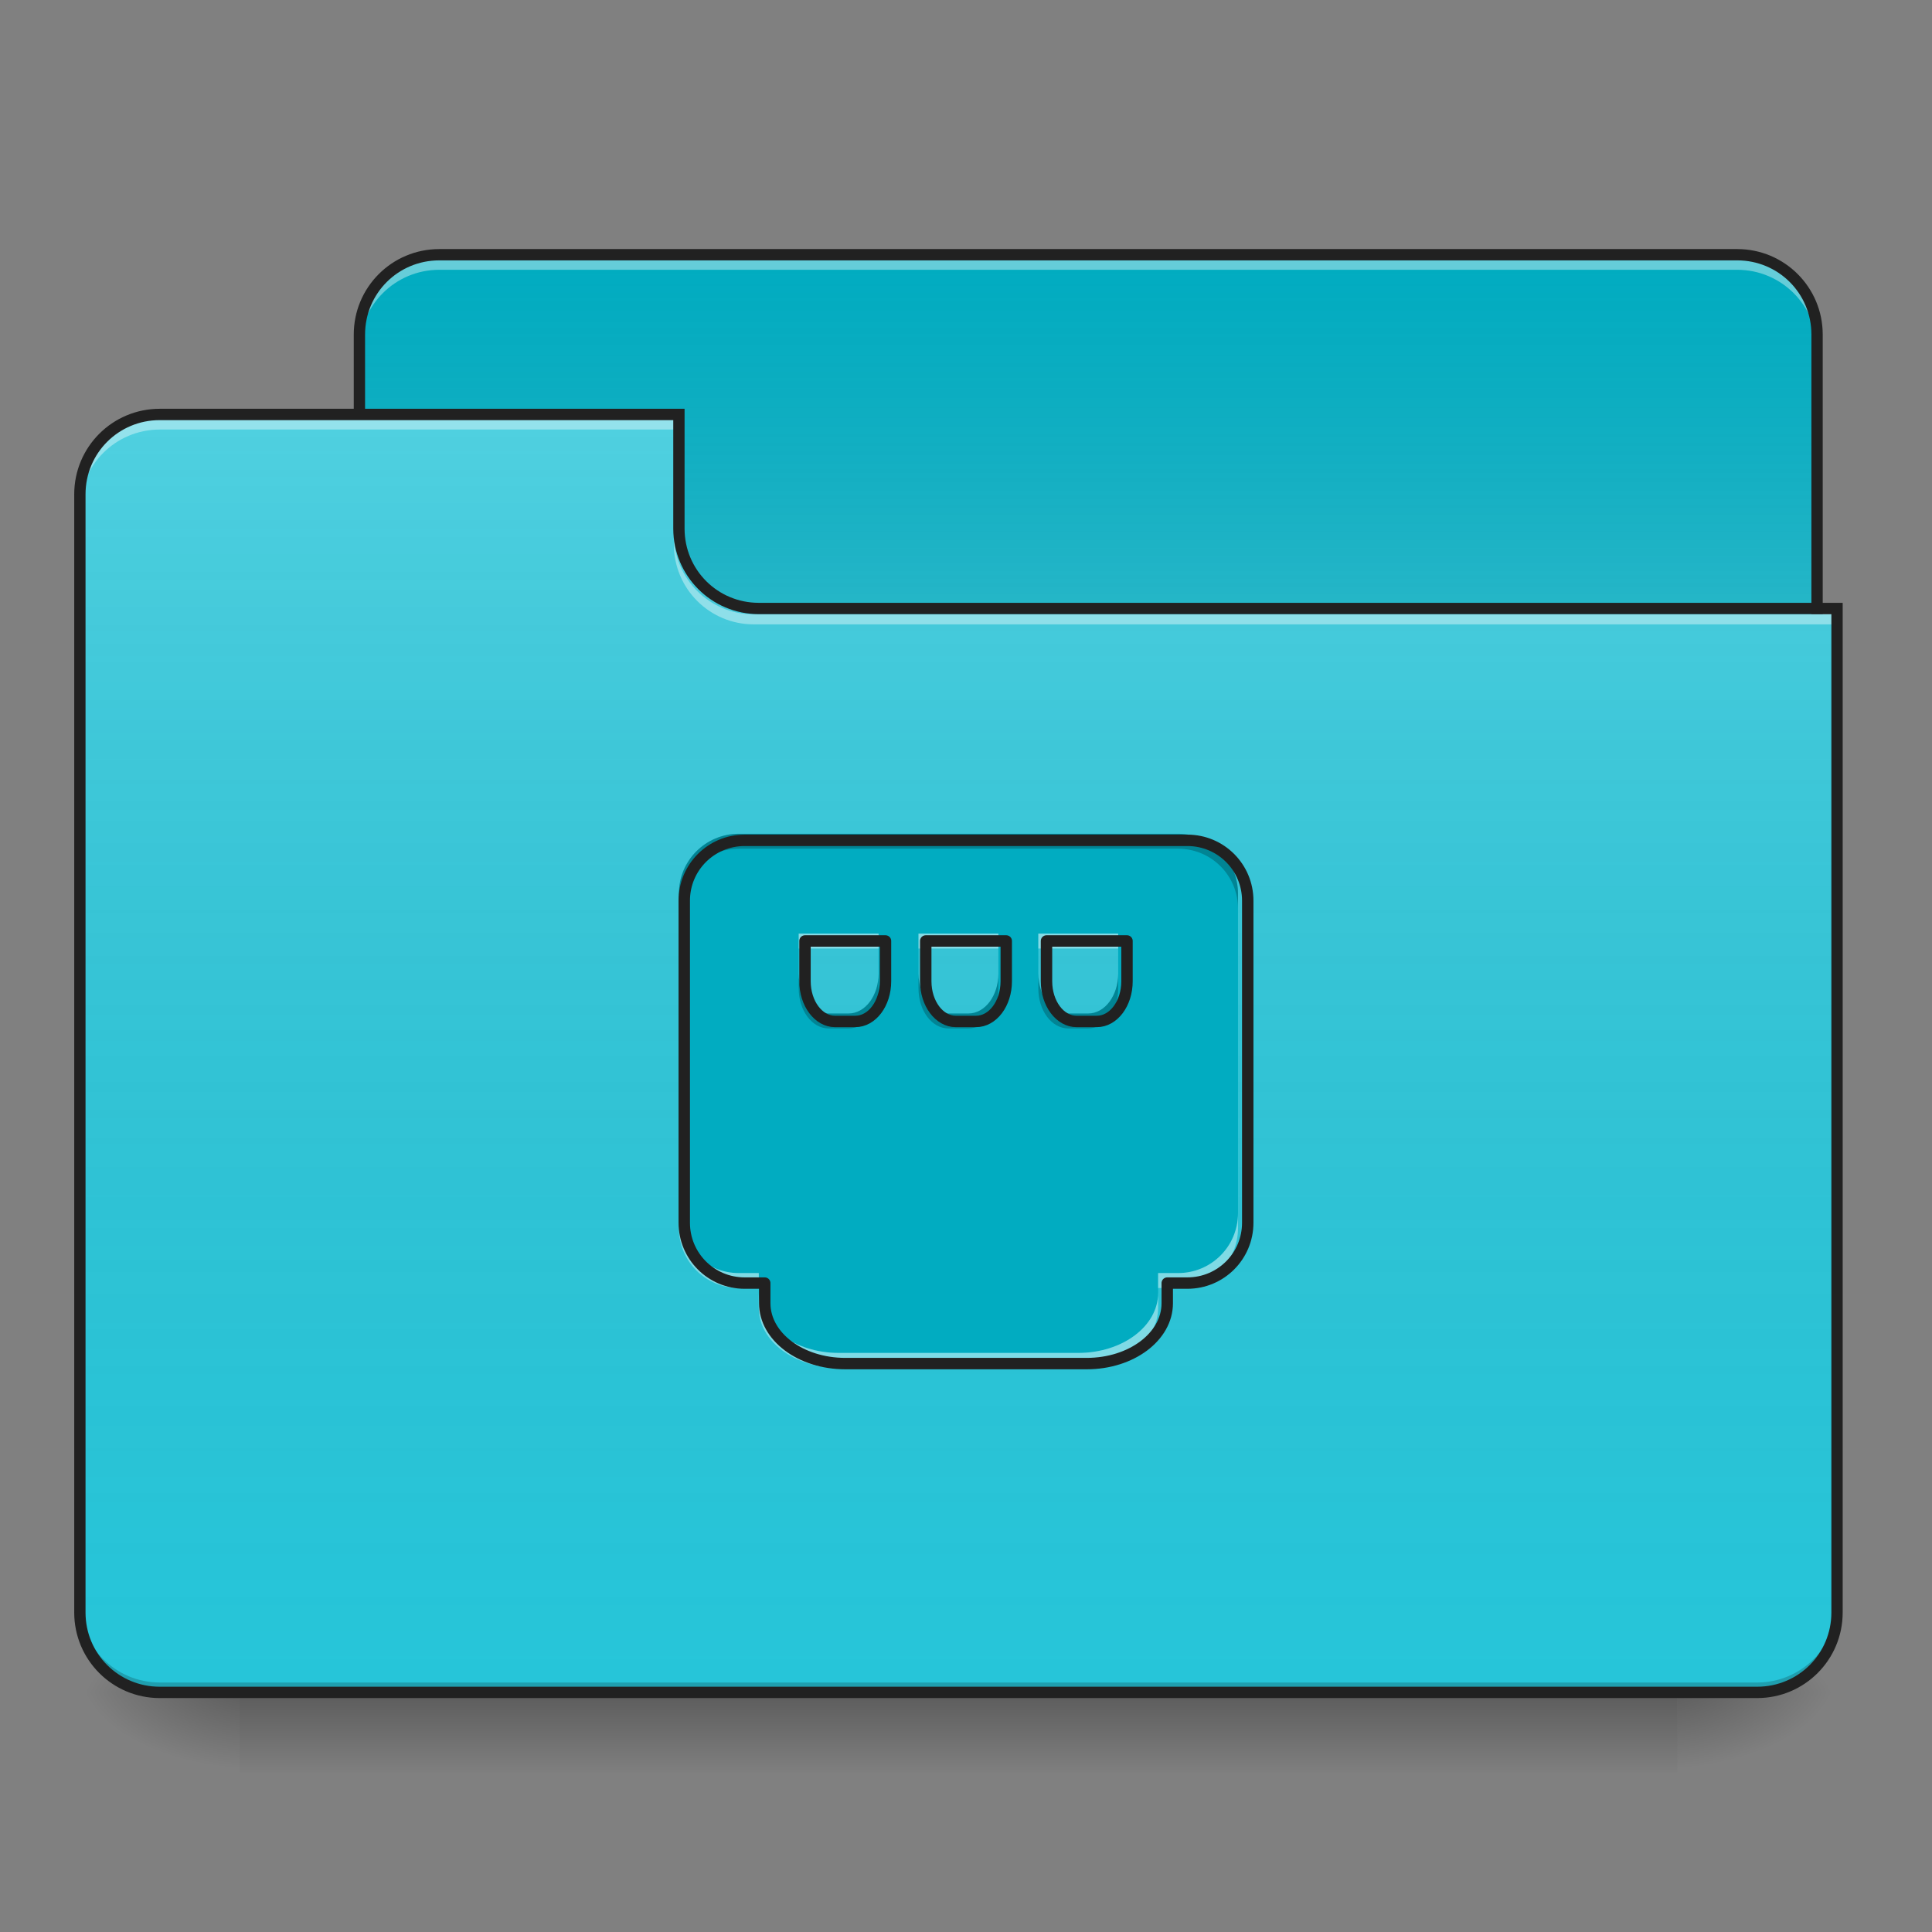 <?xml version="1.0" encoding="UTF-8"?>
<svg xmlns="http://www.w3.org/2000/svg" xmlns:xlink="http://www.w3.org/1999/xlink" width="48px" height="48px" viewBox="0 0 48 48" version="1.1">
<rect x="0" y="0" width="48" height="48" fill="#808080" stroke="none"/>
<defs>
<linearGradient id="linear0" gradientUnits="userSpaceOnUse" x1="254" y1="233.5" x2="254" y2="254.667" gradientTransform="matrix(0.094,0,0,0.094,-0,20.156)">
<stop offset="0" style="stop-color:rgb(0%,0%,0%);stop-opacity:0.275;"/>
<stop offset="1" style="stop-color:rgb(0%,0%,0%);stop-opacity:0;"/>
</linearGradient>
<radialGradient id="radial0" gradientUnits="userSpaceOnUse" cx="450.909" cy="189.579" fx="450.909" fy="189.579" r="21.167" gradientTransform="matrix(0,-0.117,-0.211,-0,81.165,95.384)">
<stop offset="0" style="stop-color:rgb(0%,0%,0%);stop-opacity:0.314;"/>
<stop offset="0.222" style="stop-color:rgb(0%,0%,0%);stop-opacity:0.275;"/>
<stop offset="1" style="stop-color:rgb(0%,0%,0%);stop-opacity:0;"/>
</radialGradient>
<radialGradient id="radial1" gradientUnits="userSpaceOnUse" cx="450.909" cy="189.579" fx="450.909" fy="189.579" r="21.167" gradientTransform="matrix(-0,0.117,0.211,0,-33.54,-11.29)">
<stop offset="0" style="stop-color:rgb(0%,0%,0%);stop-opacity:0.314;"/>
<stop offset="0.222" style="stop-color:rgb(0%,0%,0%);stop-opacity:0.275;"/>
<stop offset="1" style="stop-color:rgb(0%,0%,0%);stop-opacity:0;"/>
</radialGradient>
<radialGradient id="radial2" gradientUnits="userSpaceOnUse" cx="450.909" cy="189.579" fx="450.909" fy="189.579" r="21.167" gradientTransform="matrix(-0,-0.117,0.211,-0,-33.54,95.384)">
<stop offset="0" style="stop-color:rgb(0%,0%,0%);stop-opacity:0.314;"/>
<stop offset="0.222" style="stop-color:rgb(0%,0%,0%);stop-opacity:0.275;"/>
<stop offset="1" style="stop-color:rgb(0%,0%,0%);stop-opacity:0;"/>
</radialGradient>
<radialGradient id="radial3" gradientUnits="userSpaceOnUse" cx="450.909" cy="189.579" fx="450.909" fy="189.579" r="21.167" gradientTransform="matrix(0,0.117,-0.211,0,81.165,-11.29)">
<stop offset="0" style="stop-color:rgb(0%,0%,0%);stop-opacity:0.314;"/>
<stop offset="0.222" style="stop-color:rgb(0%,0%,0%);stop-opacity:0.275;"/>
<stop offset="1" style="stop-color:rgb(0%,0%,0%);stop-opacity:0;"/>
</radialGradient>
<linearGradient id="linear1" gradientUnits="userSpaceOnUse" x1="254" y1="-147.5" x2="254" y2="-31.083" gradientTransform="matrix(0.094,0,0,0.094,0,20.156)">
<stop offset="0" style="stop-color:rgb(64.314%,64.314%,64.314%);stop-opacity:0;"/>
<stop offset="1" style="stop-color:rgb(100%,100%,100%);stop-opacity:0.196;"/>
</linearGradient>
<linearGradient id="linear2" gradientUnits="userSpaceOnUse" x1="254" y1="233.5" x2="254" y2="-105.167" gradientTransform="matrix(0.094,0,0,0.094,-0,20.156)">
<stop offset="0" style="stop-color:rgb(34.51%,34.51%,34.51%);stop-opacity:0;"/>
<stop offset="1" style="stop-color:rgb(98.039%,98.039%,98.039%);stop-opacity:0.196;"/>
</linearGradient>
</defs>
<g id="surface1">
<path style=" stroke:none;fill-rule:nonzero;fill:url(#linear0);" d="M 5.953 42.047 L 41.672 42.047 L 41.672 44.031 L 5.953 44.031 Z M 5.953 42.047 "/>
<path style=" stroke:none;fill-rule:nonzero;fill:url(#radial0);" d="M 41.672 42.047 L 45.641 42.047 L 45.641 40.062 L 41.672 40.062 Z M 41.672 42.047 "/>
<path style=" stroke:none;fill-rule:nonzero;fill:url(#radial1);" d="M 5.953 42.047 L 1.984 42.047 L 1.984 44.031 L 5.953 44.031 Z M 5.953 42.047 "/>
<path style=" stroke:none;fill-rule:nonzero;fill:url(#radial2);" d="M 5.953 42.047 L 1.984 42.047 L 1.984 40.062 L 5.953 40.062 Z M 5.953 42.047 "/>
<path style=" stroke:none;fill-rule:nonzero;fill:url(#radial3);" d="M 41.672 42.047 L 45.641 42.047 L 45.641 44.031 L 41.672 44.031 Z M 41.672 42.047 "/>
<path style=" stroke:none;fill-rule:nonzero;fill:rgb(0%,67.451%,75.686%);fill-opacity:1;" d="M 10.914 6.328 L 43.16 6.328 C 44.258 6.328 45.145 7.215 45.145 8.312 L 45.145 15.754 C 45.145 16.852 44.258 17.738 43.16 17.738 L 10.914 17.738 C 9.816 17.738 8.93 16.852 8.93 15.754 L 8.93 8.312 C 8.93 7.215 9.816 6.328 10.914 6.328 Z M 10.914 6.328 "/>
<path style=" stroke:none;fill-rule:nonzero;fill:url(#linear1);" d="M 10.914 6.328 L 43.16 6.328 C 44.258 6.328 45.145 7.215 45.145 8.312 L 45.145 15.754 C 45.145 16.852 44.258 17.738 43.16 17.738 L 10.914 17.738 C 9.816 17.738 8.93 16.852 8.93 15.754 L 8.93 8.312 C 8.93 7.215 9.816 6.328 10.914 6.328 Z M 10.914 6.328 "/>
<path style=" stroke:none;fill-rule:nonzero;fill:rgb(100%,100%,100%);fill-opacity:0.392;" d="M 10.914 6.457 C 9.816 6.457 8.93 7.34 8.93 8.441 L 8.93 8.688 C 8.93 7.59 9.816 6.703 10.914 6.703 L 43.16 6.703 C 44.258 6.703 45.145 7.59 45.145 8.688 L 45.145 8.441 C 45.145 7.34 44.258 6.457 43.16 6.457 Z M 10.914 6.457 "/>
<path style=" stroke:none;fill-rule:nonzero;fill:rgb(12.941%,12.941%,12.941%);fill-opacity:1;" d="M 10.914 6.188 C 9.738 6.188 8.789 7.137 8.789 8.312 L 8.789 15.754 C 8.789 16.93 9.738 17.879 10.914 17.879 L 43.16 17.879 C 44.336 17.879 45.285 16.93 45.285 15.754 L 45.285 8.312 C 45.285 7.137 44.336 6.188 43.16 6.188 Z M 10.914 6.469 L 43.16 6.469 C 44.184 6.469 45.004 7.289 45.004 8.312 L 45.004 15.754 C 45.004 16.777 44.184 17.598 43.16 17.598 L 10.914 17.598 C 9.891 17.598 9.07 16.777 9.07 15.754 L 9.07 8.312 C 9.07 7.289 9.891 6.469 10.914 6.469 Z M 10.914 6.469 "/>
<path style=" stroke:none;fill-rule:nonzero;fill:rgb(14.902%,77.647%,85.49%);fill-opacity:1;" d="M 3.969 10.297 C 2.871 10.297 1.984 11.184 1.984 12.281 L 1.984 40.062 C 1.984 41.16 2.871 42.047 3.969 42.047 L 43.656 42.047 C 44.754 42.047 45.641 41.16 45.641 40.062 L 45.641 15.258 L 18.852 15.258 C 17.754 15.258 16.867 14.371 16.867 13.273 L 16.867 10.297 Z M 3.969 10.297 "/>
<path style=" stroke:none;fill-rule:nonzero;fill:url(#linear2);" d="M 3.969 10.297 C 2.871 10.297 1.984 11.184 1.984 12.281 L 1.984 40.062 C 1.984 41.16 2.871 42.047 3.969 42.047 L 43.656 42.047 C 44.754 42.047 45.641 41.16 45.641 40.062 L 45.641 15.258 L 18.852 15.258 C 17.754 15.258 16.867 14.371 16.867 13.273 L 16.867 10.297 Z M 3.969 10.297 "/>
<path style=" stroke:none;fill-rule:nonzero;fill:rgb(0%,0%,0%);fill-opacity:0.196;" d="M 3.969 42.047 C 2.871 42.047 1.984 41.16 1.984 40.062 L 1.984 39.816 C 1.984 40.914 2.871 41.801 3.969 41.801 L 43.656 41.801 C 44.754 41.801 45.641 40.914 45.641 39.816 L 45.641 40.062 C 45.641 41.16 44.754 42.047 43.656 42.047 Z M 3.969 42.047 "/>
<path style=" stroke:none;fill-rule:nonzero;fill:rgb(100%,100%,100%);fill-opacity:0.392;" d="M 3.969 10.426 C 2.871 10.426 1.984 11.309 1.984 12.41 L 1.984 12.656 C 1.984 11.559 2.871 10.672 3.969 10.672 L 16.867 10.672 L 16.867 10.426 Z M 3.969 10.426 "/>
<path style=" stroke:none;fill-rule:nonzero;fill:rgb(100%,100%,100%);fill-opacity:0.392;" d="M 18.727 15.512 C 17.629 15.512 16.742 14.625 16.742 13.527 L 16.742 13.277 C 16.742 14.379 17.629 15.266 18.727 15.262 L 45.641 15.262 L 45.641 15.512 Z M 18.727 15.512 "/>
<path style=" stroke:none;fill-rule:nonzero;fill:rgb(12.941%,12.941%,12.941%);fill-opacity:1;" d="M 3.969 10.156 C 2.793 10.156 1.844 11.105 1.844 12.281 L 1.844 40.062 C 1.844 41.238 2.793 42.188 3.969 42.188 L 43.656 42.188 C 44.832 42.188 45.781 41.238 45.781 40.062 L 45.781 14.977 L 18.852 14.977 C 17.828 14.977 17.008 14.156 17.008 13.133 L 17.008 10.156 Z M 3.969 10.438 L 16.727 10.438 L 16.727 13.133 C 16.727 14.309 17.676 15.258 18.852 15.258 L 45.5 15.258 L 45.5 40.062 C 45.5 41.086 44.68 41.906 43.656 41.906 L 3.969 41.906 C 2.945 41.906 2.125 41.086 2.125 40.062 L 2.125 12.281 C 2.125 11.258 2.945 10.438 3.969 10.438 Z M 3.969 10.438 "/>
<path style=" stroke:none;fill-rule:nonzero;fill:rgb(0%,67.451%,75.686%);fill-opacity:0.977;" d="M 18.355 20.715 C 17.531 20.715 16.867 21.379 16.867 22.203 L 16.867 30.141 C 16.867 30.965 17.531 31.629 18.355 31.629 L 18.852 31.629 L 18.852 32.125 C 18.852 32.949 19.738 33.613 20.836 33.613 L 26.789 33.613 C 27.887 33.613 28.773 32.949 28.773 32.125 L 28.773 31.629 L 29.27 31.629 C 30.094 31.629 30.758 30.965 30.758 30.141 L 30.758 22.203 C 30.758 21.379 30.094 20.715 29.27 20.715 Z M 19.844 23.195 L 21.828 23.195 L 21.828 24.188 C 21.828 24.738 21.496 25.18 21.082 25.18 L 20.586 25.18 C 20.176 25.18 19.844 24.738 19.844 24.188 Z M 22.82 23.195 L 24.805 23.195 L 24.805 24.188 C 24.805 24.738 24.473 25.18 24.059 25.18 L 23.562 25.18 C 23.152 25.18 22.82 24.738 22.82 24.188 Z M 25.797 23.195 L 27.781 23.195 L 27.781 24.188 C 27.781 24.738 27.449 25.18 27.035 25.18 L 26.539 25.18 C 26.129 25.18 25.797 24.738 25.797 24.188 Z M 25.797 23.195 "/>
<path style=" stroke:none;fill-rule:nonzero;fill:rgb(100%,100%,100%);fill-opacity:0.392;" d="M 19.844 23.195 L 19.844 23.566 L 21.828 23.566 L 21.828 23.195 Z M 22.82 23.195 L 22.82 23.566 L 24.805 23.566 L 24.805 23.195 Z M 25.797 23.195 L 25.797 23.566 L 27.781 23.566 L 27.781 23.195 Z M 16.867 30.141 L 16.867 30.512 C 16.867 31.336 17.531 32 18.355 32 L 18.852 32 L 18.852 31.629 L 18.355 31.629 C 17.531 31.629 16.867 30.965 16.867 30.141 Z M 30.758 30.141 C 30.758 30.965 30.094 31.629 29.27 31.629 L 28.773 31.629 L 28.773 32 L 29.27 32 C 30.094 32 30.758 31.336 30.758 30.512 Z M 18.852 32.125 L 18.852 32.496 C 18.852 33.32 19.738 33.984 20.836 33.984 L 26.789 33.984 C 27.887 33.984 28.773 33.32 28.773 32.496 L 28.773 32.125 C 28.773 32.949 27.887 33.613 26.789 33.613 L 20.836 33.613 C 19.738 33.613 18.852 32.949 18.852 32.125 Z M 18.852 32.125 "/>
<path style=" stroke:none;fill-rule:nonzero;fill:rgb(0%,0%,0%);fill-opacity:0.235;" d="M 18.355 20.715 C 17.531 20.715 16.867 21.379 16.867 22.203 L 16.867 22.574 C 16.867 21.75 17.531 21.086 18.355 21.086 L 29.27 21.086 C 30.094 21.086 30.758 21.75 30.758 22.574 L 30.758 22.203 C 30.758 21.379 30.094 20.715 29.27 20.715 Z M 19.844 24.188 L 19.844 24.559 C 19.844 25.109 20.176 25.551 20.586 25.551 L 21.082 25.551 C 21.496 25.551 21.828 25.109 21.828 24.559 L 21.828 24.188 C 21.828 24.738 21.496 25.18 21.082 25.18 L 20.586 25.18 C 20.176 25.18 19.844 24.738 19.844 24.188 Z M 22.82 24.188 L 22.82 24.559 C 22.82 25.109 23.152 25.551 23.562 25.551 L 24.059 25.551 C 24.473 25.551 24.805 25.109 24.805 24.559 L 24.805 24.188 C 24.805 24.738 24.473 25.18 24.059 25.18 L 23.562 25.18 C 23.152 25.18 22.82 24.738 22.82 24.188 Z M 25.797 24.188 L 25.797 24.559 C 25.797 25.109 26.129 25.551 26.539 25.551 L 27.035 25.551 C 27.449 25.551 27.781 25.109 27.781 24.559 L 27.781 24.188 C 27.781 24.738 27.449 25.18 27.035 25.18 L 26.539 25.18 C 26.129 25.18 25.797 24.738 25.797 24.188 Z M 25.797 24.188 "/>
<path style="fill:none;stroke-width:11.339;stroke-linecap:round;stroke-linejoin:round;stroke:rgb(12.941%,12.941%,12.941%);stroke-opacity:1;stroke-miterlimit:4;" d="M 740 835.118 C 706.772 835.118 680 861.89 680 895.118 L 680 1215.118 C 680 1248.347 706.772 1275.118 740 1275.118 L 760 1275.118 L 760 1295.118 C 760 1328.347 795.748 1355.118 840 1355.118 L 1080 1355.118 C 1124.252 1355.118 1160 1328.347 1160 1295.118 L 1160 1275.118 L 1180 1275.118 C 1213.228 1275.118 1240 1248.347 1240 1215.118 L 1240 895.118 C 1240 861.89 1213.228 835.118 1180 835.118 Z M 800 935.118 L 880 935.118 L 880 975.118 C 880 997.323 866.614 1015.118 849.921 1015.118 L 829.921 1015.118 C 813.386 1015.118 800 997.323 800 975.118 Z M 920 935.118 L 1000 935.118 L 1000 975.118 C 1000 997.323 986.614 1015.118 969.921 1015.118 L 949.921 1015.118 C 933.386 1015.118 920 997.323 920 975.118 Z M 1040 935.118 L 1120 935.118 L 1120 975.118 C 1120 997.323 1106.614 1015.118 1089.921 1015.118 L 1069.921 1015.118 C 1053.386 1015.118 1040 997.323 1040 975.118 Z M 1040 935.118 " transform="matrix(0.025,0,0,0.025,0,0)"/>
</g>
</svg>
